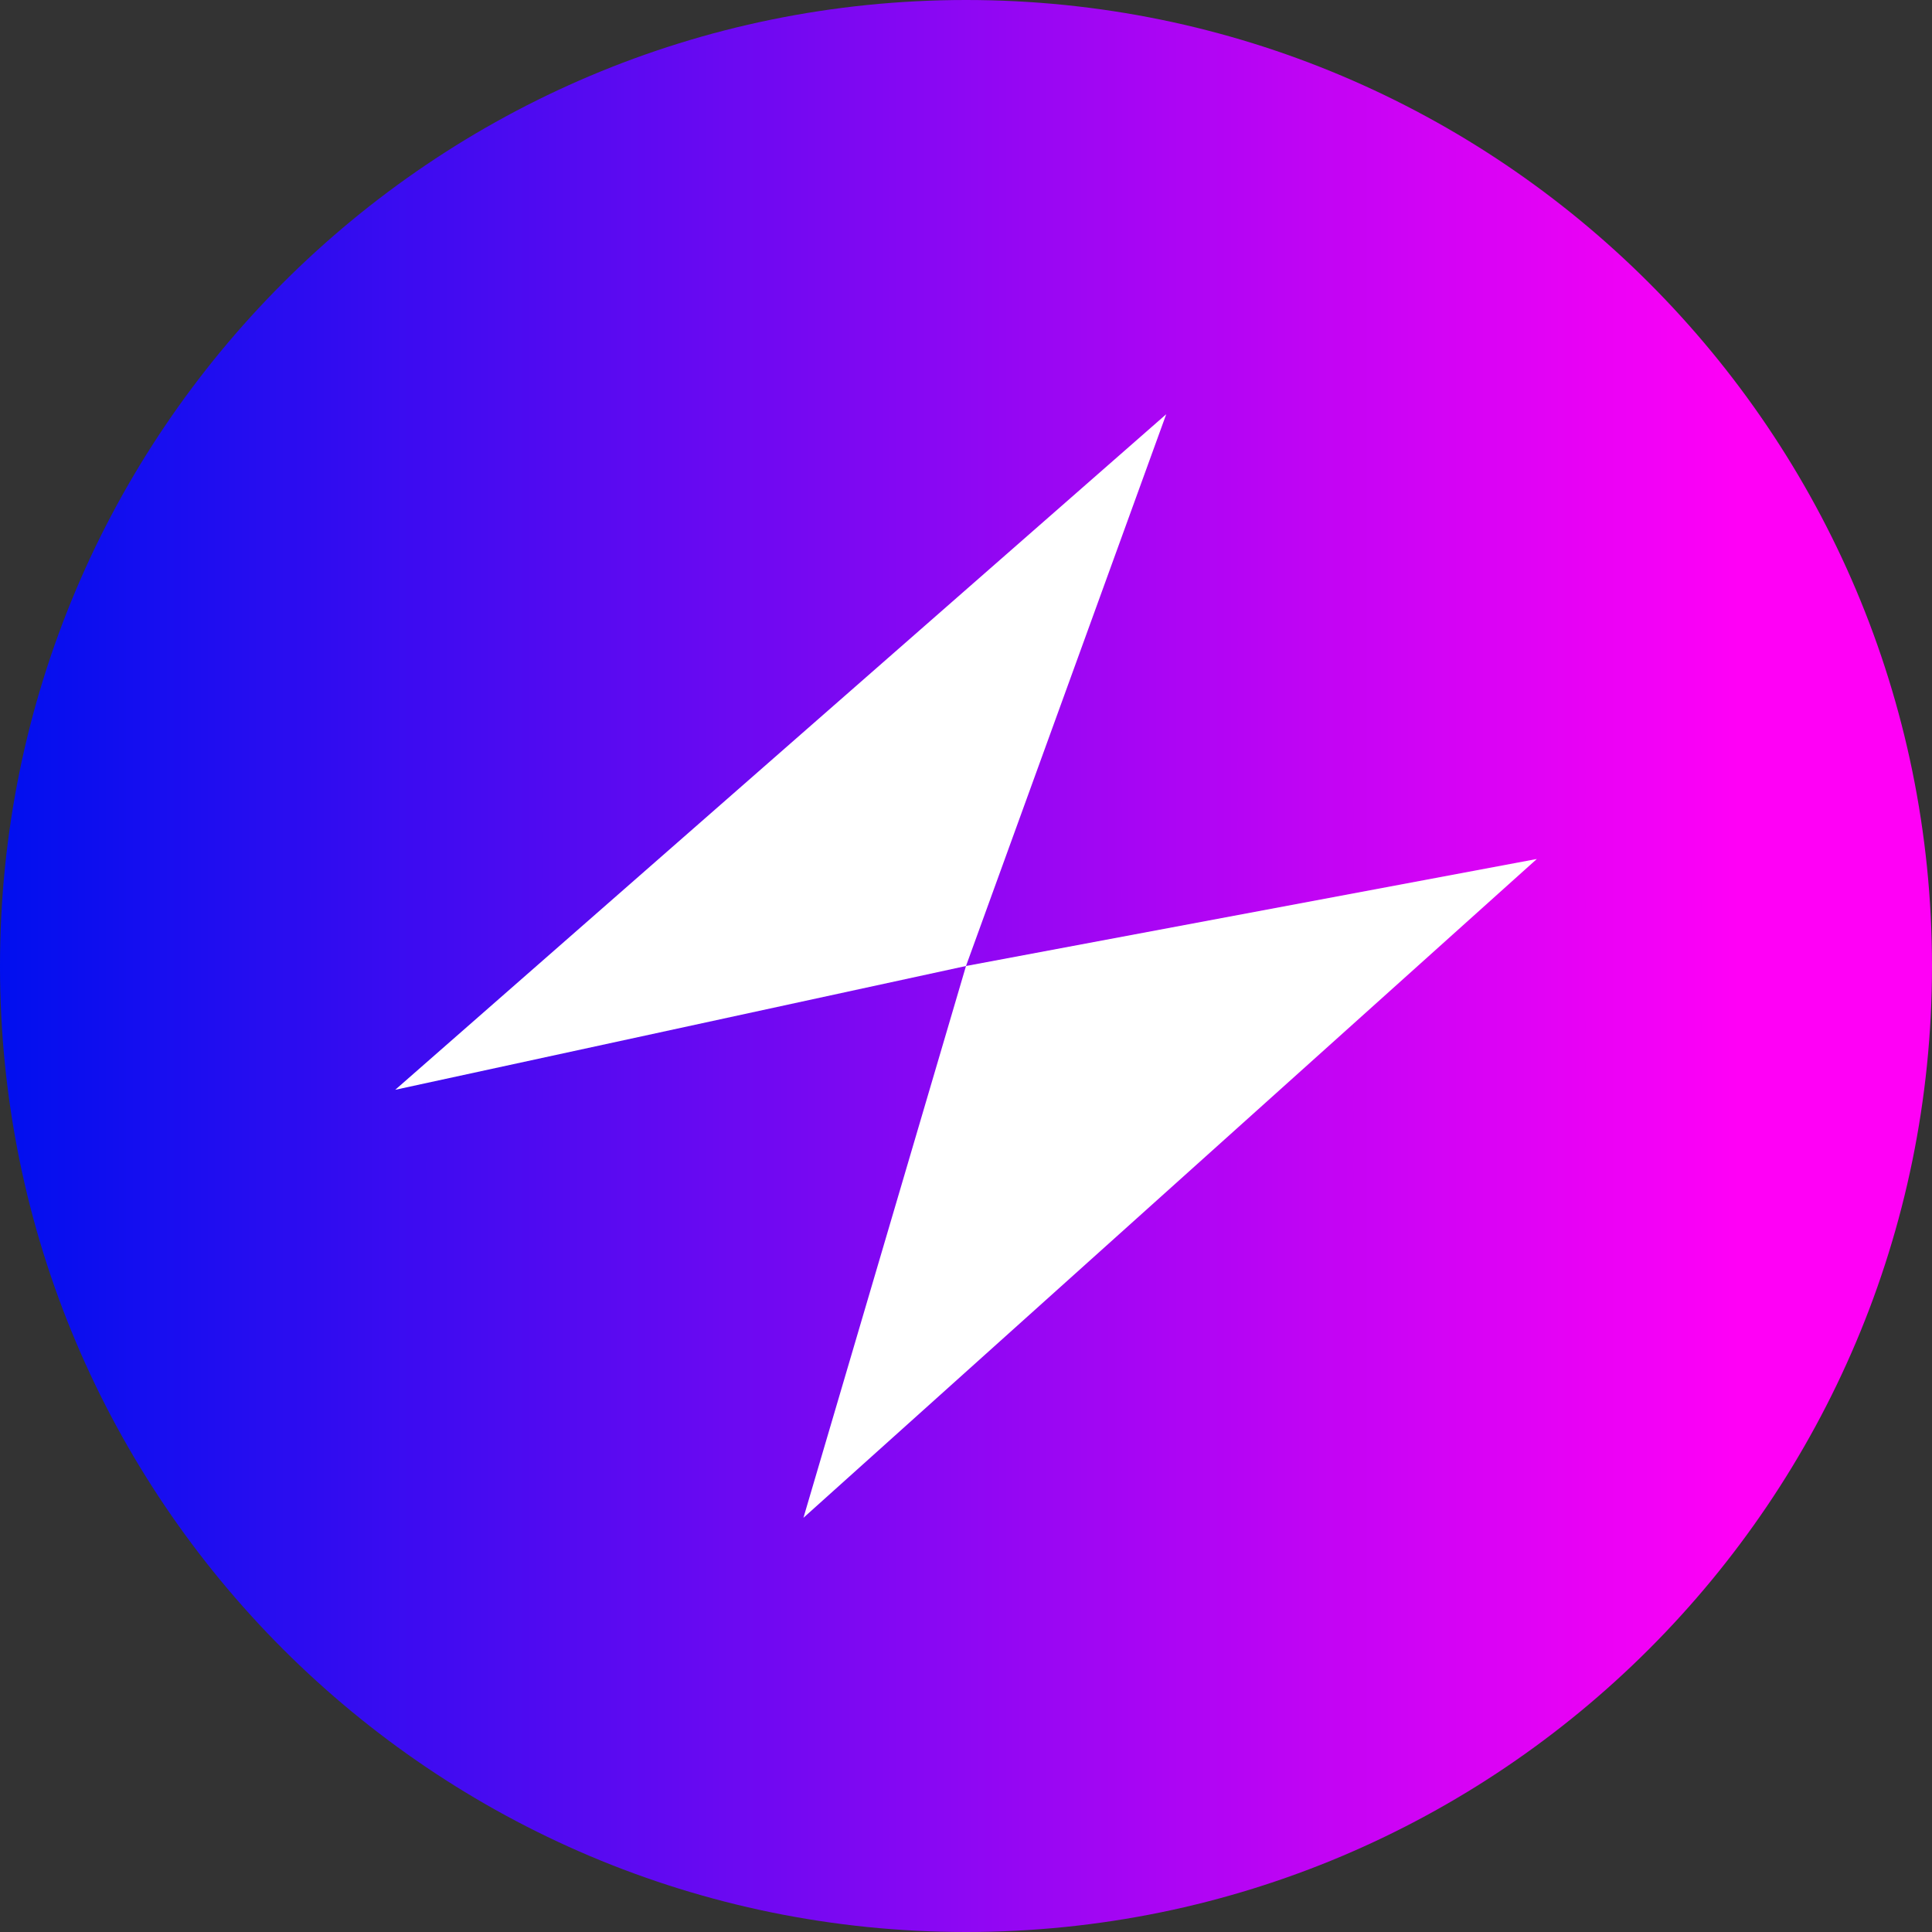 <svg width="28" height="28" viewBox="0 0 28 28" fill="none" xmlns="http://www.w3.org/2000/svg">
<rect x="0" y="0" width="28" height="28" fill="#333333" stroke="none"/>
<g clip-path="url(#clip0_562_2078)">
<path d="M14 28C21.732 28 28 21.732 28 14C28 6.268 21.732 0 14 0C6.268 0 0 6.268 0 14C0 21.732 6.268 28 14 28Z" fill="url(#paint0_linear_562_2078)"/>
<path fill-rule="evenodd" clip-rule="evenodd" d="M16.902 6.003L5.728 15.794L14 14L11.644 21.997L22.273 12.449L14 14L16.902 6.003Z" fill="white"/>
</g>
<defs>
<linearGradient id="paint0_linear_562_2078" x1="0" y1="14" x2="28" y2="14" gradientUnits="userSpaceOnUse">
<stop stop-color="#000FEF"/>
<stop offset="0.9" stop-color="#FF00F6"/>
</linearGradient>
<clipPath id="clip0_562_2078">
<rect width="28" height="28" fill="white"/>
</clipPath>
</defs>
</svg>

